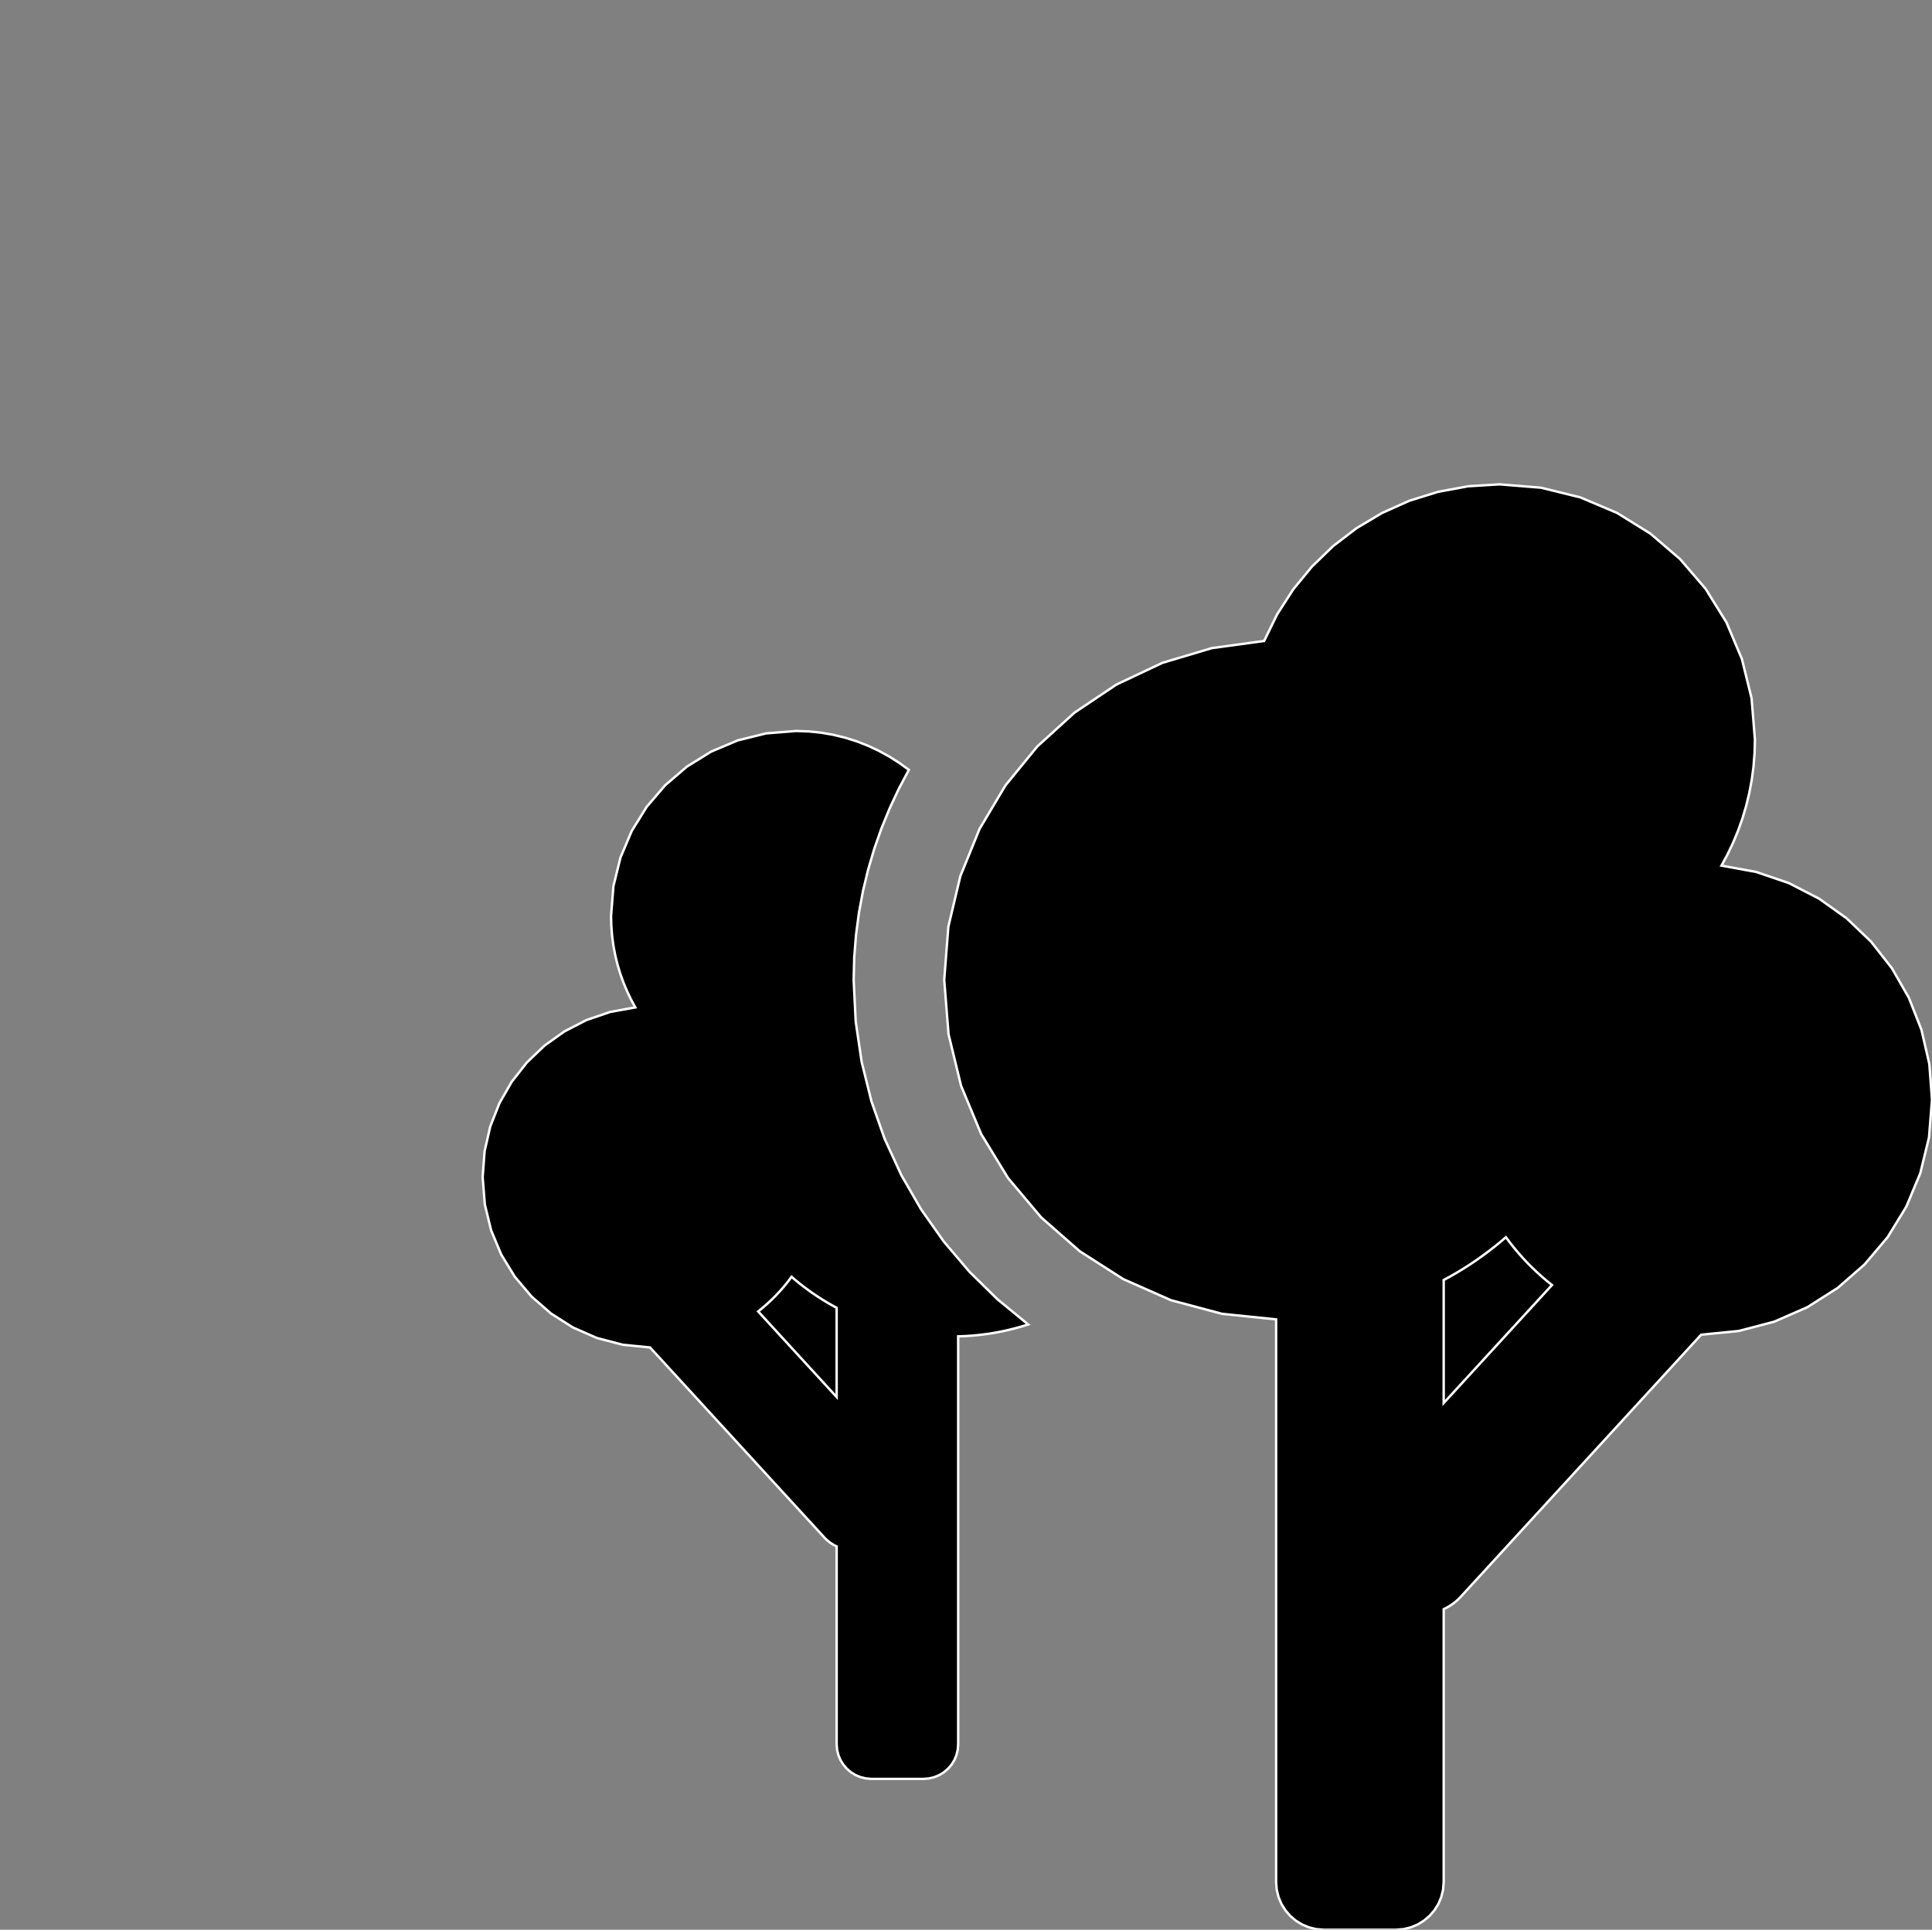 <?xml version="1.0" encoding="utf-8" ?>
<svg baseProfile="full" height="79.936" version="1.1" width="80.01" xmlns="http://www.w3.org/2000/svg" xmlns:ev="http://www.w3.org/2001/xml-events" xmlns:xlink="http://www.w3.org/1999/xlink"><rect width="100%" height="100%" fill="#808080" stroke="none"/><defs><clipPath /></defs><polygon points="35.353,40.589 35.353,40.589 35.437,42.31 35.437,42.31 35.684,43.987 35.684,43.987 36.087,45.613 36.087,45.613 36.637,47.178 36.637,47.178 37.326,48.676 37.326,48.676 38.147,50.098 38.147,50.098 39.09,51.435 39.09,51.435 40.149,52.681 40.149,52.681 41.315,53.826 41.315,53.826 42.58,54.863 42.58,54.863 42.304,54.948 42.304,54.948 42.024,55.026 42.024,55.026 41.741,55.095 41.741,55.095 41.455,55.158 41.455,55.158 41.166,55.212 41.166,55.212 40.874,55.257 40.874,55.257 40.579,55.295 40.579,55.295 40.282,55.324 40.282,55.324 39.983,55.344 39.983,55.344 39.681,55.355 39.681,55.355 39.681,62.696 39.681,62.696 39.681,71.37 39.681,71.37 39.681,72.252 39.681,72.252 39.662,72.485 39.662,72.485 39.608,72.705 39.608,72.705 39.521,72.911 39.521,72.911 39.404,73.099 39.404,73.099 39.26,73.266 39.26,73.266 39.092,73.41 39.092,73.41 38.904,73.526 38.904,73.526 38.698,73.613 38.698,73.613 38.477,73.667 38.477,73.667 38.244,73.686 38.244,73.686 36.086,73.686 36.086,73.686 35.854,73.667 35.854,73.667 35.633,73.613 35.633,73.613 35.427,73.526 35.427,73.526 35.238,73.41 35.238,73.41 35.071,73.266 35.071,73.266 34.927,73.099 34.927,73.099 34.809,72.911 34.809,72.911 34.722,72.705 34.722,72.705 34.667,72.485 34.667,72.485 34.648,72.252 34.648,72.252 34.648,64.057 34.648,64.057 34.591,64.03 34.591,64.03 34.536,64 34.536,64 34.481,63.968 34.481,63.968 34.426,63.934 34.426,63.934 34.374,63.897 34.374,63.897 34.322,63.858 34.322,63.858 34.271,63.816 34.271,63.816 34.222,63.772 34.222,63.772 34.174,63.725 34.174,63.725 34.128,63.676 34.128,63.676 26.919,55.815 26.919,55.815 25.792,55.704 25.792,55.704 24.723,55.424 24.723,55.424 23.728,54.988 23.728,54.988 22.82,54.411 22.82,54.411 22.013,53.706 22.013,53.706 21.321,52.888 21.321,52.888 20.759,51.97 20.759,51.97 20.34,50.967 20.34,50.967 20.078,49.892 20.078,49.892 19.988,48.759 19.988,48.759 20.069,47.684 20.069,47.684 20.304,46.66 20.304,46.66 20.682,45.699 20.682,45.699 21.19,44.813 21.19,44.813 21.817,44.013 21.817,44.013 22.55,43.312 22.55,43.312 23.378,42.722 23.378,42.722 24.288,42.253 24.288,42.253 25.269,41.918 25.269,41.918 26.31,41.729 26.31,41.729 26.126,41.39 26.126,41.39 25.96,41.04 25.96,41.04 25.811,40.681 25.811,40.681 25.68,40.313 25.68,40.313 25.568,39.936 25.568,39.936 25.475,39.552 25.475,39.552 25.401,39.16 25.401,39.16 25.348,38.761 25.348,38.761 25.316,38.356 25.316,38.356 25.305,37.945 25.305,37.945 25.405,36.701 25.405,36.701 25.696,35.522 25.696,35.522 26.161,34.422 26.161,34.422 26.784,33.417 26.784,33.417 27.55,32.524 27.55,32.524 28.444,31.758 28.444,31.758 29.448,31.135 29.448,31.135 30.548,30.67 30.548,30.67 31.727,30.379 31.727,30.379 32.97,30.279 32.97,30.279 33.494,30.297 33.494,30.297 34.008,30.35 34.008,30.35 34.512,30.438 34.512,30.438 35.003,30.558 35.003,30.558 35.481,30.709 35.481,30.709 35.944,30.89 35.944,30.89 36.393,31.1 36.393,31.1 36.826,31.338 36.826,31.338 37.241,31.601 37.241,31.601 37.639,31.889 37.639,31.889 37.222,32.675 37.222,32.675 36.844,33.483 36.844,33.483 36.505,34.311 36.505,34.311 36.207,35.159 36.207,35.159 35.951,36.025 35.951,36.025 35.739,36.908 35.739,36.908 35.572,37.807 35.572,37.807 35.451,38.721 35.451,38.721 35.377,39.649 35.377,39.649" stroke="white" stroke-width="0.1" /><polygon points="34.648,57.868 34.648,57.868 34.648,54.173 34.648,54.173 34.448,54.064 34.448,54.064 34.25,53.95 34.25,53.95 34.056,53.832 34.056,53.832 33.864,53.709 33.864,53.709 33.676,53.583 33.676,53.583 33.491,53.452 33.491,53.452 33.308,53.316 33.308,53.316 33.129,53.178 33.129,53.178 32.953,53.035 32.953,53.035 32.781,52.888 32.781,52.888 32.66,53.05 32.66,53.05 32.536,53.207 32.536,53.207 32.408,53.36 32.408,53.36 32.275,53.509 32.275,53.509 32.138,53.655 32.138,53.655 31.998,53.797 31.998,53.797 31.853,53.934 31.853,53.934 31.705,54.068 31.705,54.068 31.553,54.198 31.553,54.198 31.398,54.324 31.398,54.324" stroke="white" stroke-width="0.1" /><polygon points="80.01,45.553 80.01,45.553 79.886,47.116 79.886,47.116 79.525,48.599 79.525,48.599 78.947,49.983 78.947,49.983 78.171,51.249 78.171,51.249 77.216,52.377 77.216,52.377 76.104,53.349 76.104,53.349 74.851,54.146 74.851,54.146 73.478,54.747 73.478,54.747 72.005,55.133 72.005,55.133 70.45,55.287 70.45,55.287 60.506,66.129 60.506,66.129 60.442,66.197 60.442,66.197 60.377,66.261 60.377,66.261 60.309,66.322 60.309,66.322 60.239,66.38 60.239,66.38 60.167,66.434 60.167,66.434 60.095,66.485 60.095,66.485 60.02,66.532 60.02,66.532 59.944,66.576 59.944,66.576 59.867,66.617 59.867,66.617 59.788,66.655 59.788,66.655 59.788,77.958 59.788,77.958 59.762,78.279 59.762,78.279 59.687,78.584 59.687,78.584 59.566,78.868 59.566,78.868 59.405,79.127 59.405,79.127 59.206,79.357 59.206,79.357 58.975,79.555 58.975,79.555 58.715,79.715 58.715,79.715 58.431,79.835 58.431,79.835 58.126,79.91 58.126,79.91 57.805,79.936 57.805,79.936 54.829,79.936 54.829,79.936 54.508,79.91 54.508,79.91 54.203,79.835 54.203,79.835 53.919,79.716 53.919,79.716 53.659,79.555 53.659,79.555 53.428,79.357 53.428,79.357 53.23,79.127 53.23,79.127 53.069,78.868 53.069,78.868 52.949,78.584 52.949,78.584 52.873,78.279 52.873,78.279 52.848,77.958 52.848,77.958 52.848,76.741 52.848,76.741 52.848,64.777 52.848,64.777 52.848,54.652 52.848,54.652 50.611,54.423 50.611,54.423 48.493,53.858 48.493,53.858 46.519,52.985 46.519,52.985 44.718,51.832 44.718,51.832 43.118,50.428 43.118,50.428 41.747,48.799 41.747,48.799 40.632,46.972 40.632,46.972 39.801,44.977 39.801,44.977 39.282,42.84 39.282,42.84 39.103,40.589 39.103,40.589 39.274,38.386 39.274,38.386 39.771,36.292 39.771,36.292 40.568,34.333 40.568,34.333 41.638,32.535 41.638,32.535 42.956,30.922 42.956,30.922 44.496,29.522 44.496,29.522 46.231,28.358 46.231,28.358 48.136,27.458 48.136,27.458 50.184,26.847 50.184,26.847 52.351,26.55 52.351,26.55 52.894,25.442 52.894,25.442 53.558,24.411 53.558,24.411 54.333,23.468 54.333,23.468 55.21,22.62 55.21,22.62 56.181,21.877 56.181,21.877 57.235,21.249 57.235,21.249 58.363,20.744 58.363,20.744 59.557,20.372 59.557,20.372 60.807,20.142 60.807,20.142 62.104,20.063 62.104,20.063 63.819,20.202 63.819,20.202 65.445,20.603 65.445,20.603 66.962,21.244 66.962,21.244 68.347,22.104 68.347,22.104 69.579,23.161 69.579,23.161 70.636,24.393 70.636,24.393 71.496,25.778 71.496,25.778 72.137,27.296 72.137,27.296 72.538,28.923 72.538,28.923 72.677,30.638 72.677,30.638 72.662,31.204 72.662,31.204 72.617,31.763 72.617,31.763 72.544,32.313 72.544,32.313 72.442,32.854 72.442,32.854 72.314,33.384 72.314,33.384 72.159,33.904 72.159,33.904 71.978,34.412 71.978,34.412 71.773,34.907 71.773,34.907 71.544,35.389 71.544,35.389 71.291,35.857 71.291,35.857 72.726,36.118 72.726,36.118 74.079,36.579 74.079,36.579 75.335,37.226 75.335,37.226 76.477,38.041 76.477,38.041 77.488,39.008 77.488,39.008 78.352,40.111 78.352,40.111 79.053,41.333 79.053,41.333 79.574,42.659 79.574,42.659 79.899,44.071 79.899,44.071" stroke="white" stroke-width="0.1" /><polygon points="59.788,58.117 59.788,58.117 64.272,53.23 64.272,53.23 64.057,53.056 64.057,53.056 63.848,52.877 63.848,52.877 63.643,52.692 63.643,52.692 63.444,52.502 63.444,52.502 63.25,52.307 63.25,52.307 63.062,52.106 63.062,52.106 62.88,51.9 62.88,51.9 62.702,51.688 62.702,51.688 62.531,51.471 62.531,51.471 62.365,51.249 62.365,51.249 62.127,51.451 62.127,51.451 61.884,51.648 61.884,51.648 61.637,51.84 61.637,51.84 61.385,52.026 61.385,52.026 61.13,52.207 61.13,52.207 60.87,52.382 60.87,52.382 60.605,52.551 60.605,52.551 60.337,52.714 60.337,52.714 60.065,52.871 60.065,52.871 59.788,53.021 59.788,53.021" stroke="white" stroke-width="0.1" /></svg>